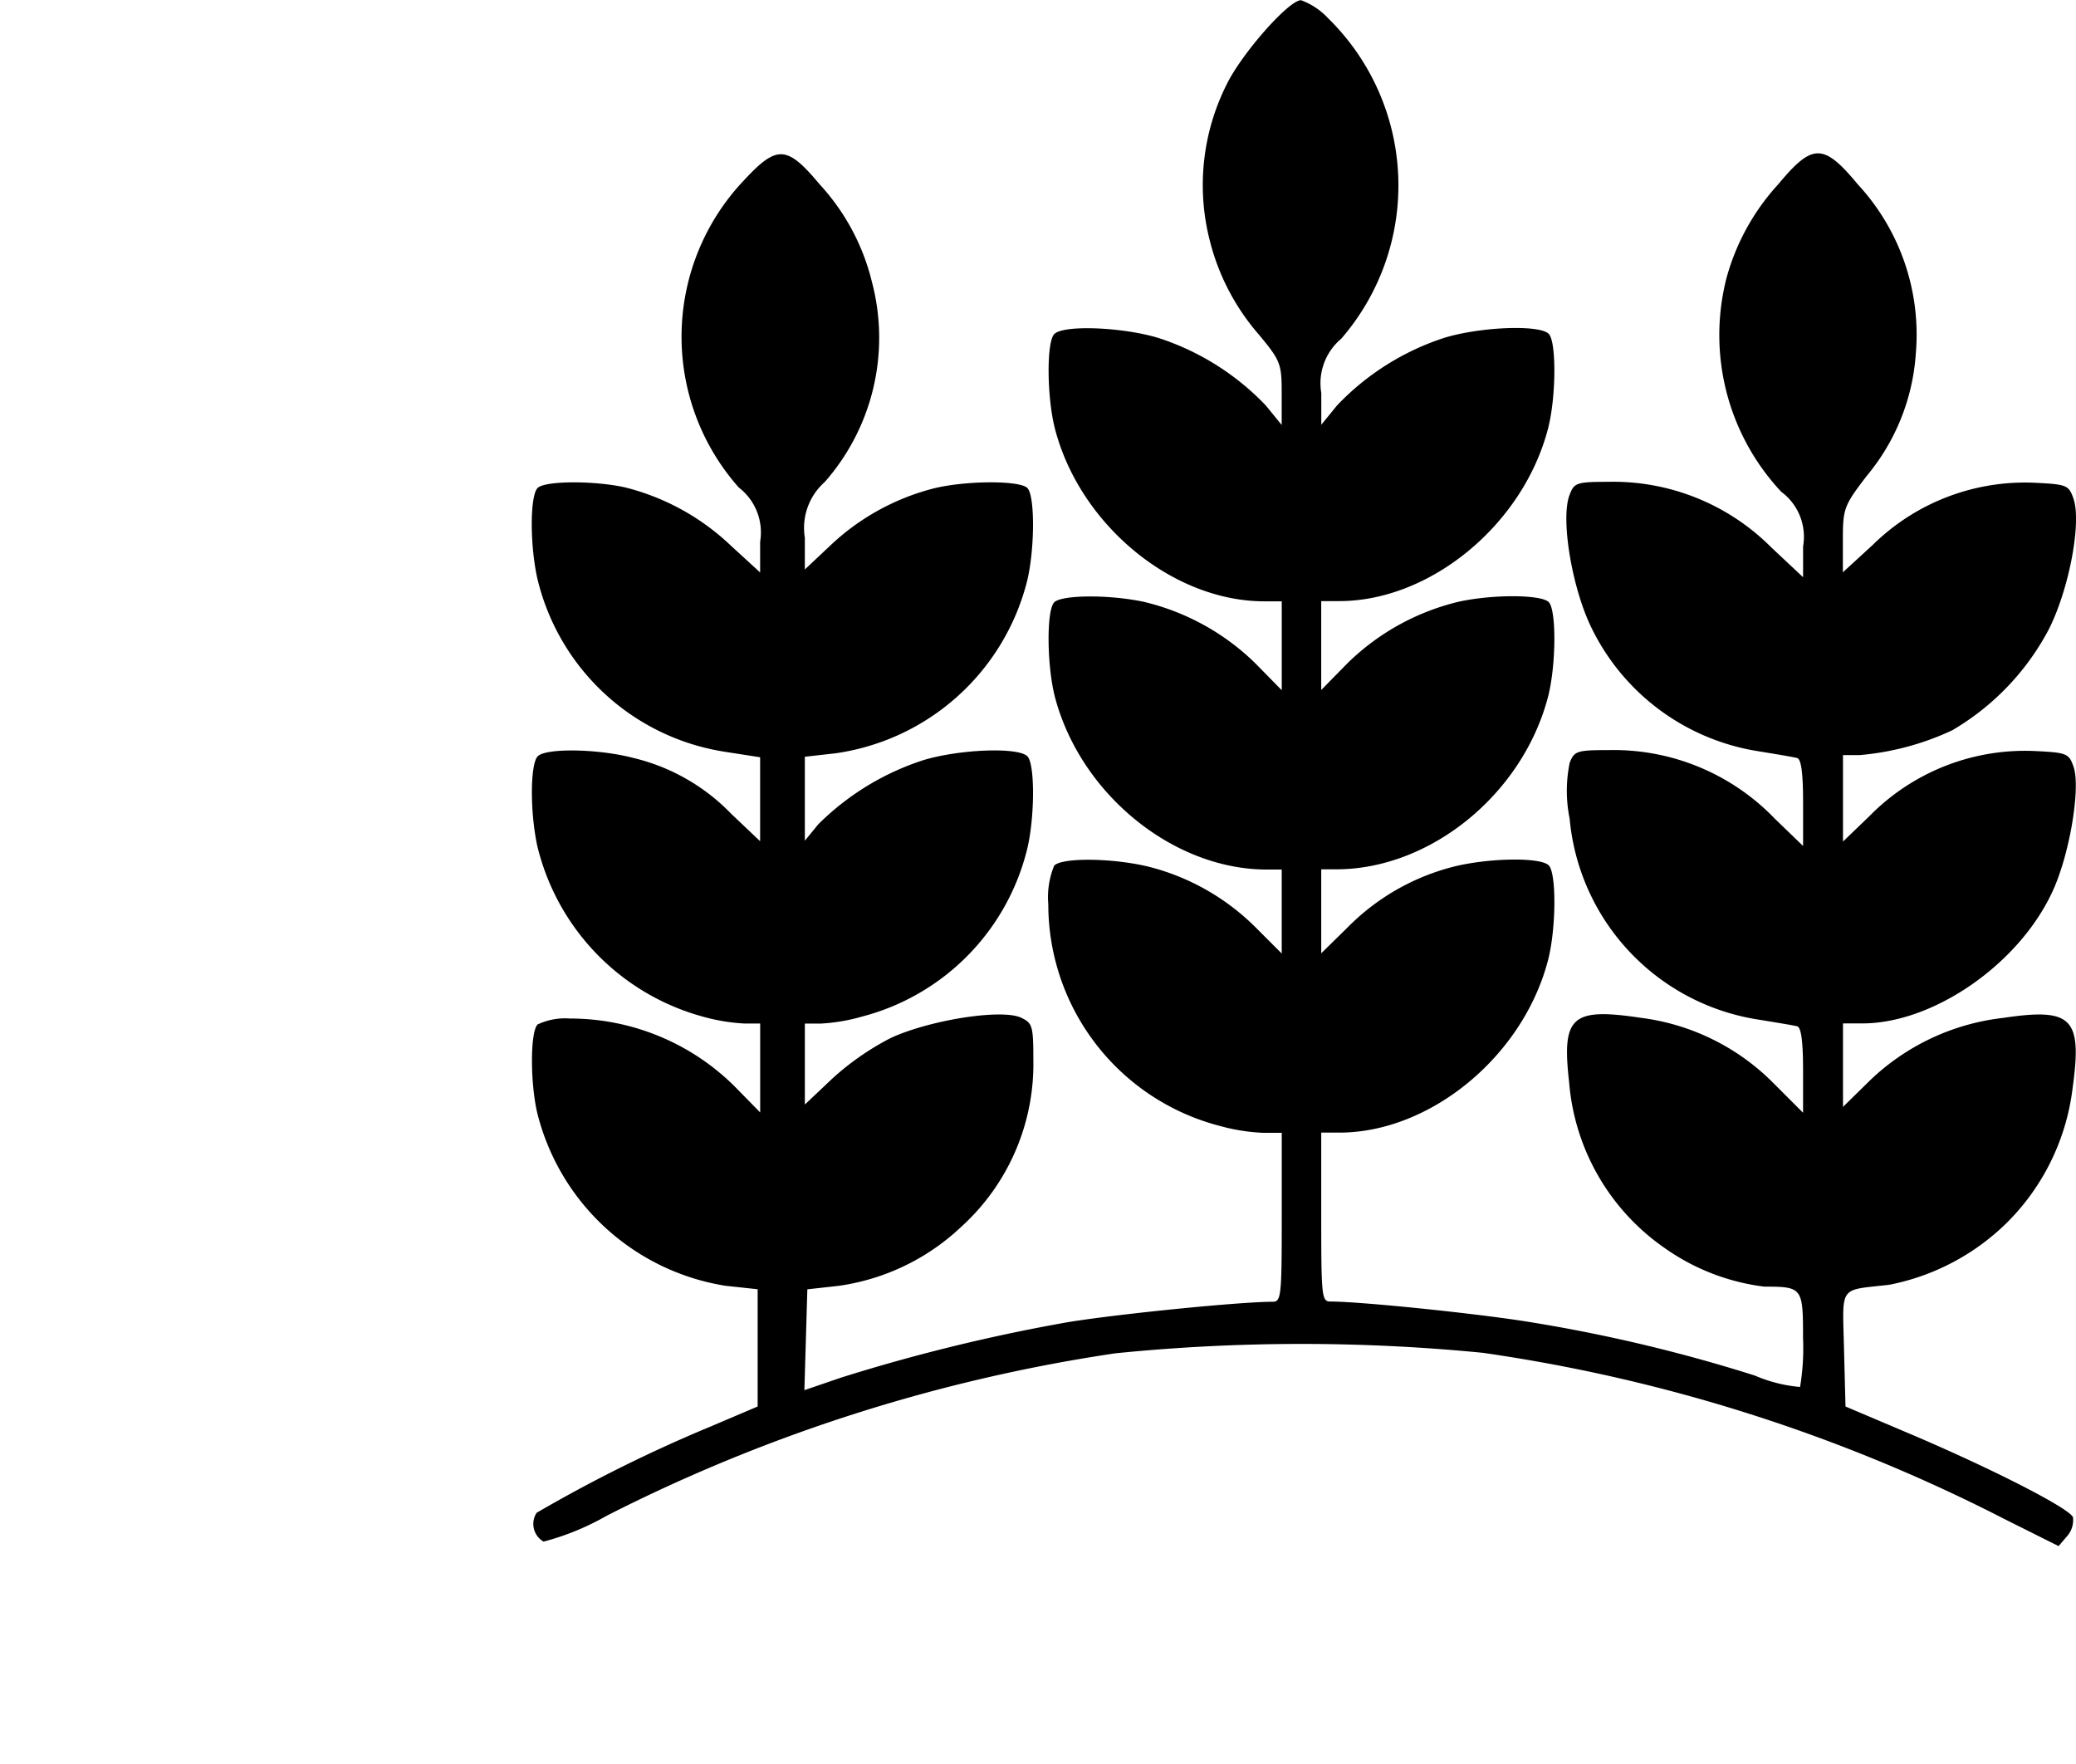 <svg xmlns="http://www.w3.org/2000/svg" width="105.095" height="89.269" viewBox="0 0 105.095 89.269">
  <g id="toursvg" transform="translate(0 355)">
    <path id="Path_12049" data-name="Path 12049" d="M0-313.886v0ZM67.241-354.07a11.844,11.844,0,0,1,.654,16.219,2.937,2.937,0,0,0-1.006,2.741v1.609l.8-.981a13.074,13.074,0,0,1,5.432-3.42c1.811-.553,4.8-.679,5.281-.2.4.4.377,3.269-.05,4.853-1.282,4.828-5.934,8.65-10.511,8.675h-.956v4.5l1.333-1.358a12.032,12.032,0,0,1,5.658-3.118c1.76-.377,4.149-.352,4.526.025.4.4.377,3.269-.05,4.853-1.308,4.9-5.96,8.675-10.712,8.675h-.754v4.25l1.333-1.308a11.535,11.535,0,0,1,5.331-3.068c1.785-.453,4.426-.5,4.853-.075.4.4.377,3.269-.05,4.853-1.282,4.828-5.934,8.65-10.511,8.675h-.956v4.275c0,4.074.025,4.275.478,4.275,1.509,0,7.368.6,10.033,1.031a79.675,79.675,0,0,1,11.441,2.716,7.394,7.394,0,0,0,2.288.578,11.855,11.855,0,0,0,.151-2.464c0-2.565-.025-2.615-1.961-2.615a11.08,11.08,0,0,1-5.054-1.961,11.307,11.307,0,0,1-4.828-8.4c-.377-3.319.126-3.772,3.646-3.244a11.475,11.475,0,0,1,6.714,3.319l1.484,1.484v-2.137c0-1.509-.1-2.188-.3-2.238-.176-.05-1.106-.2-2.037-.352a11.334,11.334,0,0,1-9.48-10.159,7.048,7.048,0,0,1,0-2.816c.226-.6.352-.654,1.961-.654a11.317,11.317,0,0,1,8.424,3.47l1.433,1.383v-2.188c0-1.534-.1-2.213-.3-2.263-.176-.05-1.081-.2-2.012-.352a11.352,11.352,0,0,1-8.374-6.186c-1.006-2.012-1.609-5.582-1.132-6.789.226-.6.352-.654,1.936-.654a11.3,11.3,0,0,1,8.273,3.319l1.609,1.509v-1.559a2.83,2.83,0,0,0-1.106-2.766,11.607,11.607,0,0,1-2.766-10.838,11.52,11.52,0,0,1,2.615-4.727c1.735-2.087,2.288-2.087,4.023,0a11.191,11.191,0,0,1,2.942,8.55A10.79,10.79,0,0,1,94.5-330.91c-1.157,1.509-1.207,1.66-1.207,3.244v1.634l1.509-1.383a10.992,10.992,0,0,1,8.323-3.143c1.484.075,1.609.126,1.836.78.427,1.182-.2,4.551-1.232,6.613a12.869,12.869,0,0,1-4.9,5.13,13.82,13.82,0,0,1-4.7,1.257h-.83v4.375l1.333-1.282a11.044,11.044,0,0,1,8.5-3.294c1.484.075,1.609.126,1.836.78.377,1.056-.2,4.5-1.081,6.362-1.71,3.671-6.035,6.639-9.606,6.639h-.981v4.225l1.333-1.308a11.621,11.621,0,0,1,6.764-3.194c3.52-.528,4.023,0,3.52,3.6a11.566,11.566,0,0,1-3.344,6.789,11.681,11.681,0,0,1-5.934,3.118c-2.59.3-2.364-.025-2.288,3.269l.075,2.892,3.143,1.333c4.275,1.811,8.2,3.822,8.374,4.275a1.232,1.232,0,0,1-.277.93l-.453.528-2.766-1.383a83.853,83.853,0,0,0-26.378-8.4,93.908,93.908,0,0,0-18.608.025,83.861,83.861,0,0,0-25.75,8.223,13.117,13.117,0,0,1-3.194,1.308,1.034,1.034,0,0,1-.352-1.458,73.738,73.738,0,0,1,8.826-4.375l2.364-1.006v-5.935l-1.634-.176a11.72,11.72,0,0,1-9.53-8.776c-.352-1.534-.352-4.074.025-4.451a3.244,3.244,0,0,1,1.634-.3,11.825,11.825,0,0,1,8.3,3.395l1.333,1.358v-4.5h-.8a9.666,9.666,0,0,1-2.112-.352,11.818,11.818,0,0,1-8.374-8.65c-.377-1.76-.352-4.149.025-4.526.427-.427,3.068-.377,4.8.075a10.17,10.17,0,0,1,5,2.842l1.458,1.383v-4.25l-1.785-.277a11.581,11.581,0,0,1-9.505-8.826c-.377-1.76-.352-4.149.025-4.526s2.917-.377,4.451-.025a11.97,11.97,0,0,1,5.306,2.917l1.509,1.383v-1.559a2.863,2.863,0,0,0-1.081-2.741,11.5,11.5,0,0,1,.277-15.565c1.66-1.785,2.163-1.76,3.822.226a11.168,11.168,0,0,1,2.64,4.929,11.054,11.054,0,0,1-2.389,10.134,3.1,3.1,0,0,0-1.006,2.816v1.609l1.257-1.182a11.9,11.9,0,0,1,5.155-2.892c1.584-.427,4.451-.453,4.853-.05s.377,3.269-.05,4.853a11.7,11.7,0,0,1-9.656,8.575l-1.559.176v4.25l.679-.83a13.383,13.383,0,0,1,5.306-3.244c1.811-.553,4.8-.679,5.281-.2.4.4.377,3.269-.05,4.853a11.623,11.623,0,0,1-8.323,8.323,9.285,9.285,0,0,1-2.062.352h-.83v4.1l1.383-1.308a13.678,13.678,0,0,1,2.967-2.062c1.961-.905,5.582-1.484,6.588-1.031.578.277.629.4.629,2.137a11.118,11.118,0,0,1-3.646,8.449,11.33,11.33,0,0,1-6.211,2.992l-1.584.176-.075,2.565-.075,2.54,1.836-.629a90.8,90.8,0,0,1,11.517-2.816c2.64-.427,8.726-1.031,10.36-1.031.427,0,.453-.327.453-4.275v-4.275h-.93a9.772,9.772,0,0,1-2.213-.352,11.588,11.588,0,0,1-8.675-11.215,4.2,4.2,0,0,1,.3-1.961c.427-.428,3.068-.377,4.853.075a11.741,11.741,0,0,1,5.356,3.068l1.308,1.308v-4.25h-.754c-4.727,0-9.4-3.8-10.712-8.675-.427-1.584-.453-4.451-.05-4.853.377-.377,2.766-.4,4.526-.025a12.032,12.032,0,0,1,5.658,3.118l1.333,1.358v-4.5h-.93c-4.6-.025-9.254-3.847-10.536-8.675-.427-1.584-.453-4.451-.05-4.853.478-.478,3.47-.352,5.281.2a13.074,13.074,0,0,1,5.432,3.42l.8.981v-1.584c0-1.509-.05-1.66-1.157-2.992a11.523,11.523,0,0,1-2.489-4.778,11.335,11.335,0,0,1,.855-7.871c.754-1.559,3.143-4.275,3.772-4.275A3.561,3.561,0,0,1,67.241-354.07Z"/>
    <path id="Path_12050" data-name="Path 12050" d="M251.665-343.782a9.626,9.626,0,0,0,0,11.819l.905,1.031.6-.578a9.483,9.483,0,0,0,1.383-2.163,10.556,10.556,0,0,0,.578-7.141c-.4-1.433-1.785-3.722-2.313-3.9C252.671-344.762,252.143-344.335,251.665-343.782Z" transform="translate(-186.863 -7.698)"/>
    <path id="Path_12051" data-name="Path 12051" d="M147.583-314.044a9.556,9.556,0,0,0,.05,11.819l.956,1.056.93-1.081a8.691,8.691,0,0,0,2.037-6.035,6.054,6.054,0,0,0-.78-3.772,10.412,10.412,0,0,0-1.534-2.339l-.729-.7Z" transform="translate(-108.959 -29.867)"/>
    <path id="Path_12052" data-name="Path 12052" d="M356.361-313.944a7.864,7.864,0,0,0-1.861,5.859c0,2.238.075,2.665.679,3.9a12.57,12.57,0,0,0,1.458,2.263l.754.88.754-.88a8.653,8.653,0,0,0,2.213-5.758,7.721,7.721,0,0,0-.427-3.6c-.553-1.433-2.112-3.722-2.54-3.722C357.241-315,356.788-314.522,356.361-313.944Z" transform="translate(-265.357 -29.942)"/>
    <path id="Path_12053" data-name="Path 12053" d="M218.826-279.816a9.367,9.367,0,0,0,8.323,8.349l1.509.126-.151-1.232a9.635,9.635,0,0,0-8.575-8.575L218.7-281.3Z" transform="translate(-163.706 -55.167)"/>
    <path id="Path_12054" data-name="Path 12054" d="M272.515-280.522a8.678,8.678,0,0,0-4.325,2.816,10,10,0,0,0-2.339,5.356l-.151,1.232,1.509-.126a9.389,9.389,0,0,0,8.323-8.323l.1-1.433-.83.025A9.793,9.793,0,0,0,272.515-280.522Z" transform="translate(-198.887 -55.392)"/>
    <path id="Path_12055" data-name="Path 12055" d="M114.826-248.665a9.4,9.4,0,0,0,8.223,8.2l1.358.126-.126-1.509c-.277-4.023-3.948-7.72-8.223-8.273L114.7-250.3Z" transform="translate(-85.857 -78.372)"/>
    <path id="Path_12056" data-name="Path 12056" d="M168.789-249.6c-3.772,1.006-6.789,4.652-6.789,8.172v1.282l1.358-.1a10.023,10.023,0,0,0,5.683-2.867,9.658,9.658,0,0,0,2.464-5.457l.1-1.433-.7.025A11.1,11.1,0,0,0,168.789-249.6Z" transform="translate(-121.263 -78.597)"/>
    <path id="Path_12057" data-name="Path 12057" d="M324.064-248.567a9.658,9.658,0,0,0,2.464,5.457,10.023,10.023,0,0,0,5.683,2.867c1.282.1,1.358.075,1.408-.478a9.07,9.07,0,0,0-4.426-7.871A12.661,12.661,0,0,0,324.567-250C323.989-250,323.964-249.95,324.064-248.567Z" transform="translate(-242.541 -78.597)"/>
    <path id="Path_12058" data-name="Path 12058" d="M377.992-249.723a9.623,9.623,0,0,0-7.167,8.1l-.126,1.509,1.509-.126c4.074-.277,7.77-4,8.273-8.323l.176-1.433-.855.025A12.022,12.022,0,0,0,377.992-249.723Z" transform="translate(-277.484 -78.597)"/>
    <path id="Path_12059" data-name="Path 12059" d="M218.851-225.741a9.5,9.5,0,0,0,8.323,8.223l1.484.176-.151-1.433a9.635,9.635,0,0,0-8.3-8.4L218.7-227.3Z" transform="translate(-163.706 -95.588)"/>
    <path id="Path_12060" data-name="Path 12060" d="M273.168-226.774a10.333,10.333,0,0,0-6.613,5.683,14.684,14.684,0,0,0-.7,2.741l-.151,1.232,1.634-.126a9.358,9.358,0,0,0,8.2-8.323l.1-1.433-.83.025A11.169,11.169,0,0,0,273.168-226.774Z" transform="translate(-198.887 -95.813)"/>
    <path id="Path_12061" data-name="Path 12061" d="M114.826-194.665a9.4,9.4,0,0,0,8.223,8.2l1.358.126-.126-1.509c-.277-4.023-4.023-7.8-8.248-8.3L114.7-196.3Z" transform="translate(-85.857 -118.793)"/>
    <path id="Path_12062" data-name="Path 12062" d="M168.488-195.522a8.679,8.679,0,0,0-4.325,2.816A8.364,8.364,0,0,0,162-187.4v1.257l1.358-.1a10.023,10.023,0,0,0,5.683-2.867,9.658,9.658,0,0,0,2.464-5.457l.1-1.433-.83.025A9.794,9.794,0,0,0,168.488-195.522Z" transform="translate(-121.263 -119.018)"/>
    <path id="Path_12063" data-name="Path 12063" d="M323.826-194.816a9.563,9.563,0,0,0,2.464,5.482,10.124,10.124,0,0,0,5.633,2.867c1.308.1,1.333.075,1.484-.6A9.256,9.256,0,0,0,332.2-191.6a10.072,10.072,0,0,0-7.267-4.551L323.7-196.3Z" transform="translate(-242.302 -118.793)"/>
    <path id="Path_12064" data-name="Path 12064" d="M377.691-195.648a9.458,9.458,0,0,0-6.865,8.022l-.126,1.509,1.559-.151a9.454,9.454,0,0,0,8.223-8.3l.176-1.433-.981.025A7.811,7.811,0,0,0,377.691-195.648Z" transform="translate(-277.484 -119.018)"/>
    <path id="Path_12065" data-name="Path 12065" d="M218.826-172.816a9.47,9.47,0,0,0,8,8.348c1.785.251,1.911.126,1.66-1.458a9.714,9.714,0,0,0-8.55-8.223L218.7-174.3Z" transform="translate(-163.706 -135.261)"/>
    <path id="Path_12066" data-name="Path 12066" d="M272.746-173.522a8.678,8.678,0,0,0-4.325,2.816,10.13,10.13,0,0,0-2.313,5c-.251,1.584-.126,1.71,1.66,1.458a9.469,9.469,0,0,0,8-8.323l.1-1.433-.83.025A9.793,9.793,0,0,0,272.746-173.522Z" transform="translate(-199.119 -135.486)"/>
    <path id="Path_12067" data-name="Path 12067" d="M114.826-140.791a9.576,9.576,0,0,0,8.223,8.273l1.358.176-.126-1.484a9.428,9.428,0,0,0-8.047-8.348L114.7-142.3Z" transform="translate(-85.857 -159.214)"/>
    <path id="Path_12068" data-name="Path 12068" d="M168.06-141.5c-3.445,1.257-6.06,4.627-6.06,7.9v1.484l1.333-.176a9.547,9.547,0,0,0,8.147-8.172l.151-1.534h-1.106A9.76,9.76,0,0,0,168.06-141.5Z" transform="translate(-121.263 -159.439)"/>
    <path id="Path_12069" data-name="Path 12069" d="M323.851-140.741a9.573,9.573,0,0,0,8.172,8.223l1.308.176.05-.729a6.743,6.743,0,0,0-.78-3.747,9.393,9.393,0,0,0-7.393-5.356L323.7-142.3Z" transform="translate(-242.302 -159.214)"/>
    <path id="Path_12070" data-name="Path 12070" d="M377.263-141.648a9.544,9.544,0,0,0-6.437,8.047l-.126,1.484,1.433-.176a10.108,10.108,0,0,0,7.091-4.577,11.062,11.062,0,0,0,1.358-4.451c0-.654-.05-.679-1.182-.679A9.037,9.037,0,0,0,377.263-141.648Z" transform="translate(-277.484 -159.439)"/>
  </g>
</svg>
